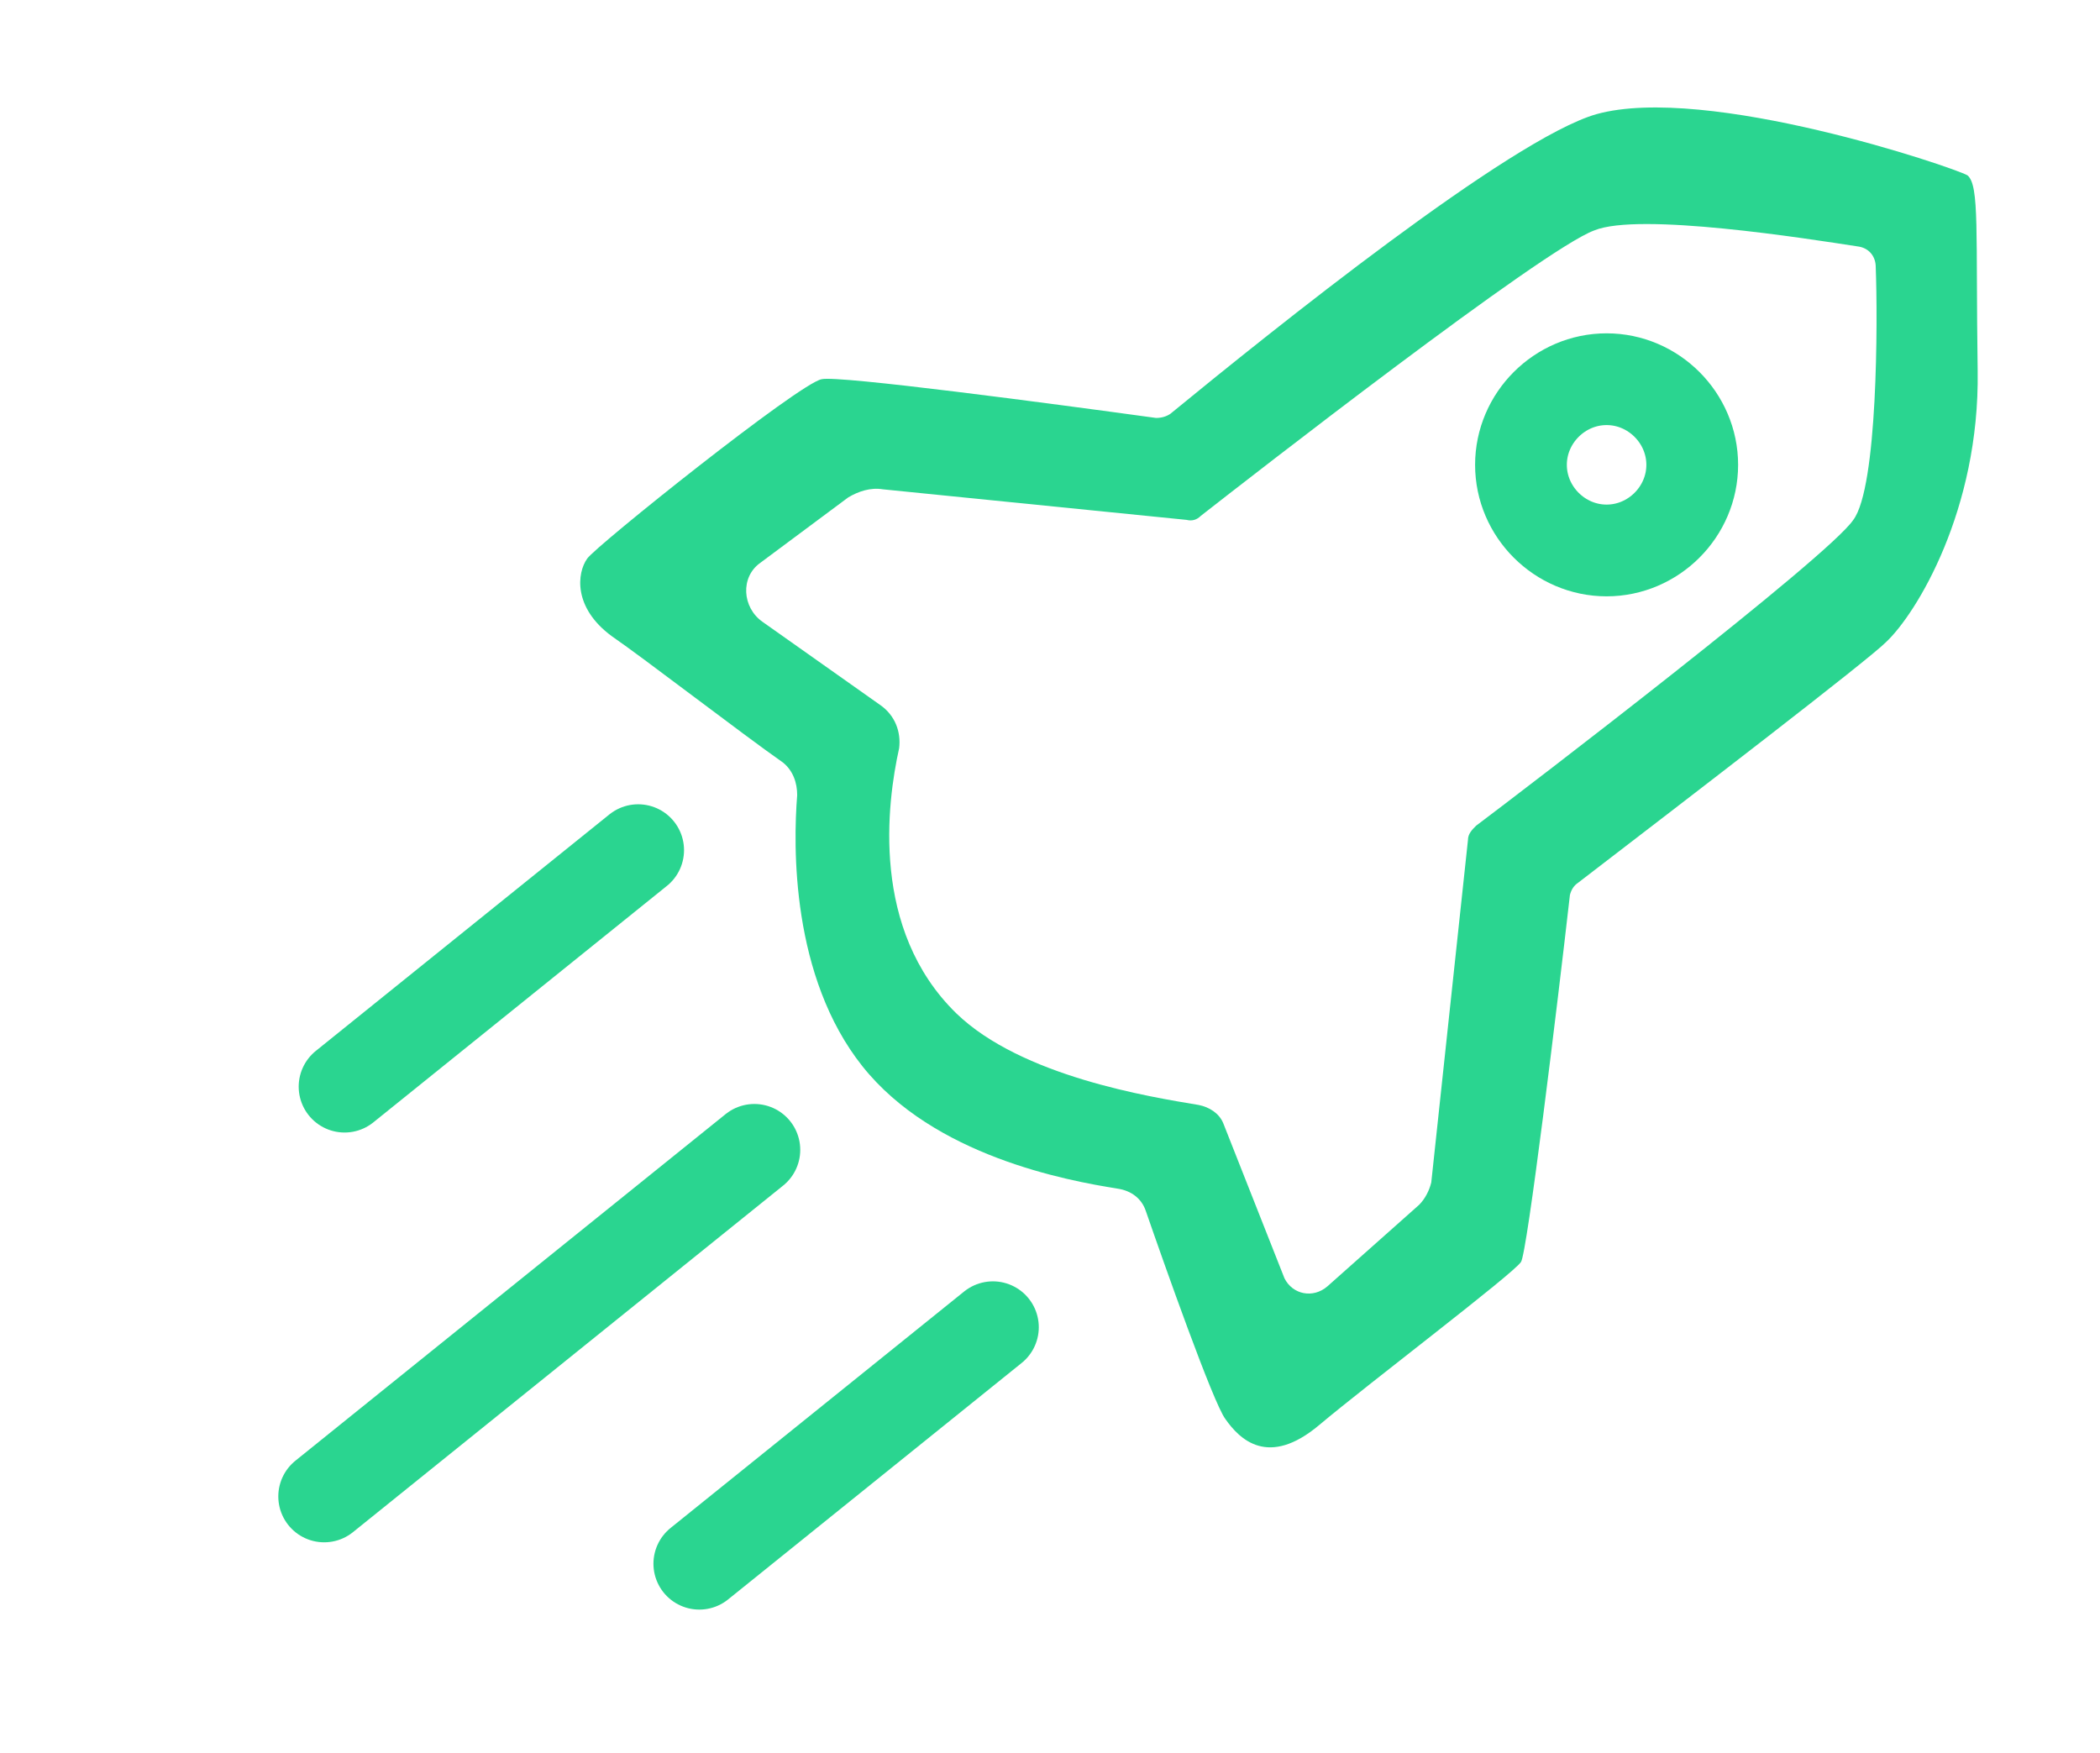 <svg version="1.2" xmlns="http://www.w3.org/2000/svg" viewBox="0 0 103 86" width="103" height="86">
	<title>Ракета 2</title>
	<style>
		.s0 { fill: none;stroke: #2ad590;stroke-miterlimit:10;stroke-width: 4.5 } 
		.s1 { fill: none;stroke: #2ad590;stroke-linecap: round;stroke-miterlimit:10;stroke-width: 4.5 } 
		.s2 { fill: #2ad590 } 
	</style>
	<g>
		<path fill-rule="evenodd" class="s0" d="m78.8 27c-2.3 0-4.2-1.9-4.2-4.2 0-2.3 1.9-4.2 4.2-4.2 2.3 0 4.2 1.9 4.2 4.2 0 2.3-1.9 4.2-4.2 4.2z"/>
		<path fill-rule="evenodd" class="s1" d="m16.9 53.3l14.4-11.6"/>
		<path fill-rule="evenodd" class="s1" d="m34.3 76.7l14.4-11.6"/>
		<path fill-rule="evenodd" class="s1" d="m15.9 73.4l21.1-17"/>
		<path class="s2" d="m96.5 8.6c-0.7-0.4-12.8-4.5-18.2-3-4.2 1.2-15.9 10.6-20.9 14.7q-0.3 0.2-0.7 0.2c-5.1-0.7-15.6-2.1-16.4-1.9-1.1 0.2-11.1 8.2-11.5 8.8-0.5 0.7-0.7 2.4 1.2 3.8 1.6 1.1 6.4 4.8 8.4 6.2 0.5 0.4 0.7 1 0.7 1.6-0.2 2.5-0.3 8.9 3.2 13.3 3.5 4.4 10 5.6 12.5 6 0.7 0.1 1.2 0.5 1.4 1.1 0.9 2.6 3.3 9.4 3.9 10.2 0.7 1 2.1 2.4 4.6 0.3 2.5-2.1 9.5-7.4 9.9-8 0.3-0.4 1.8-12.7 2.4-18q0.1-0.4 0.4-0.6c5.6-4.3 14.2-10.9 15.1-11.8 1.5-1.4 4.6-6.5 4.5-13.3-0.1-6.8 0.1-9.1-0.5-9.6zm-5.6 16.9c-1.2 1.8-16.1 13.2-18.5 15-0.2 0.2-0.4 0.4-0.4 0.7l-1.8 16.8c-0.1 0.4-0.3 0.8-0.6 1.1l-4.5 4c-0.7 0.6-1.7 0.4-2.1-0.4l-3-7.6c-0.2-0.5-0.7-0.8-1.2-0.9-2.4-0.4-8.7-1.4-11.9-4.5-4.2-4.1-3.4-10.3-2.8-13 0.1-0.8-0.2-1.6-0.9-2.1l-5.8-4.1c-1-0.7-1.1-2.2-0.1-2.9l4.3-3.2c0.5-0.3 1.1-0.5 1.7-0.4l14.9 1.5q0.4 0.1 0.7-0.2c2.3-1.8 16.8-13.1 19.3-14 2.2-0.9 10.4 0.4 13 0.8 0.5 0.1 0.8 0.5 0.8 1 0.1 2.6 0.1 10.8-1.1 12.4z"/>
	</g>
</svg>
